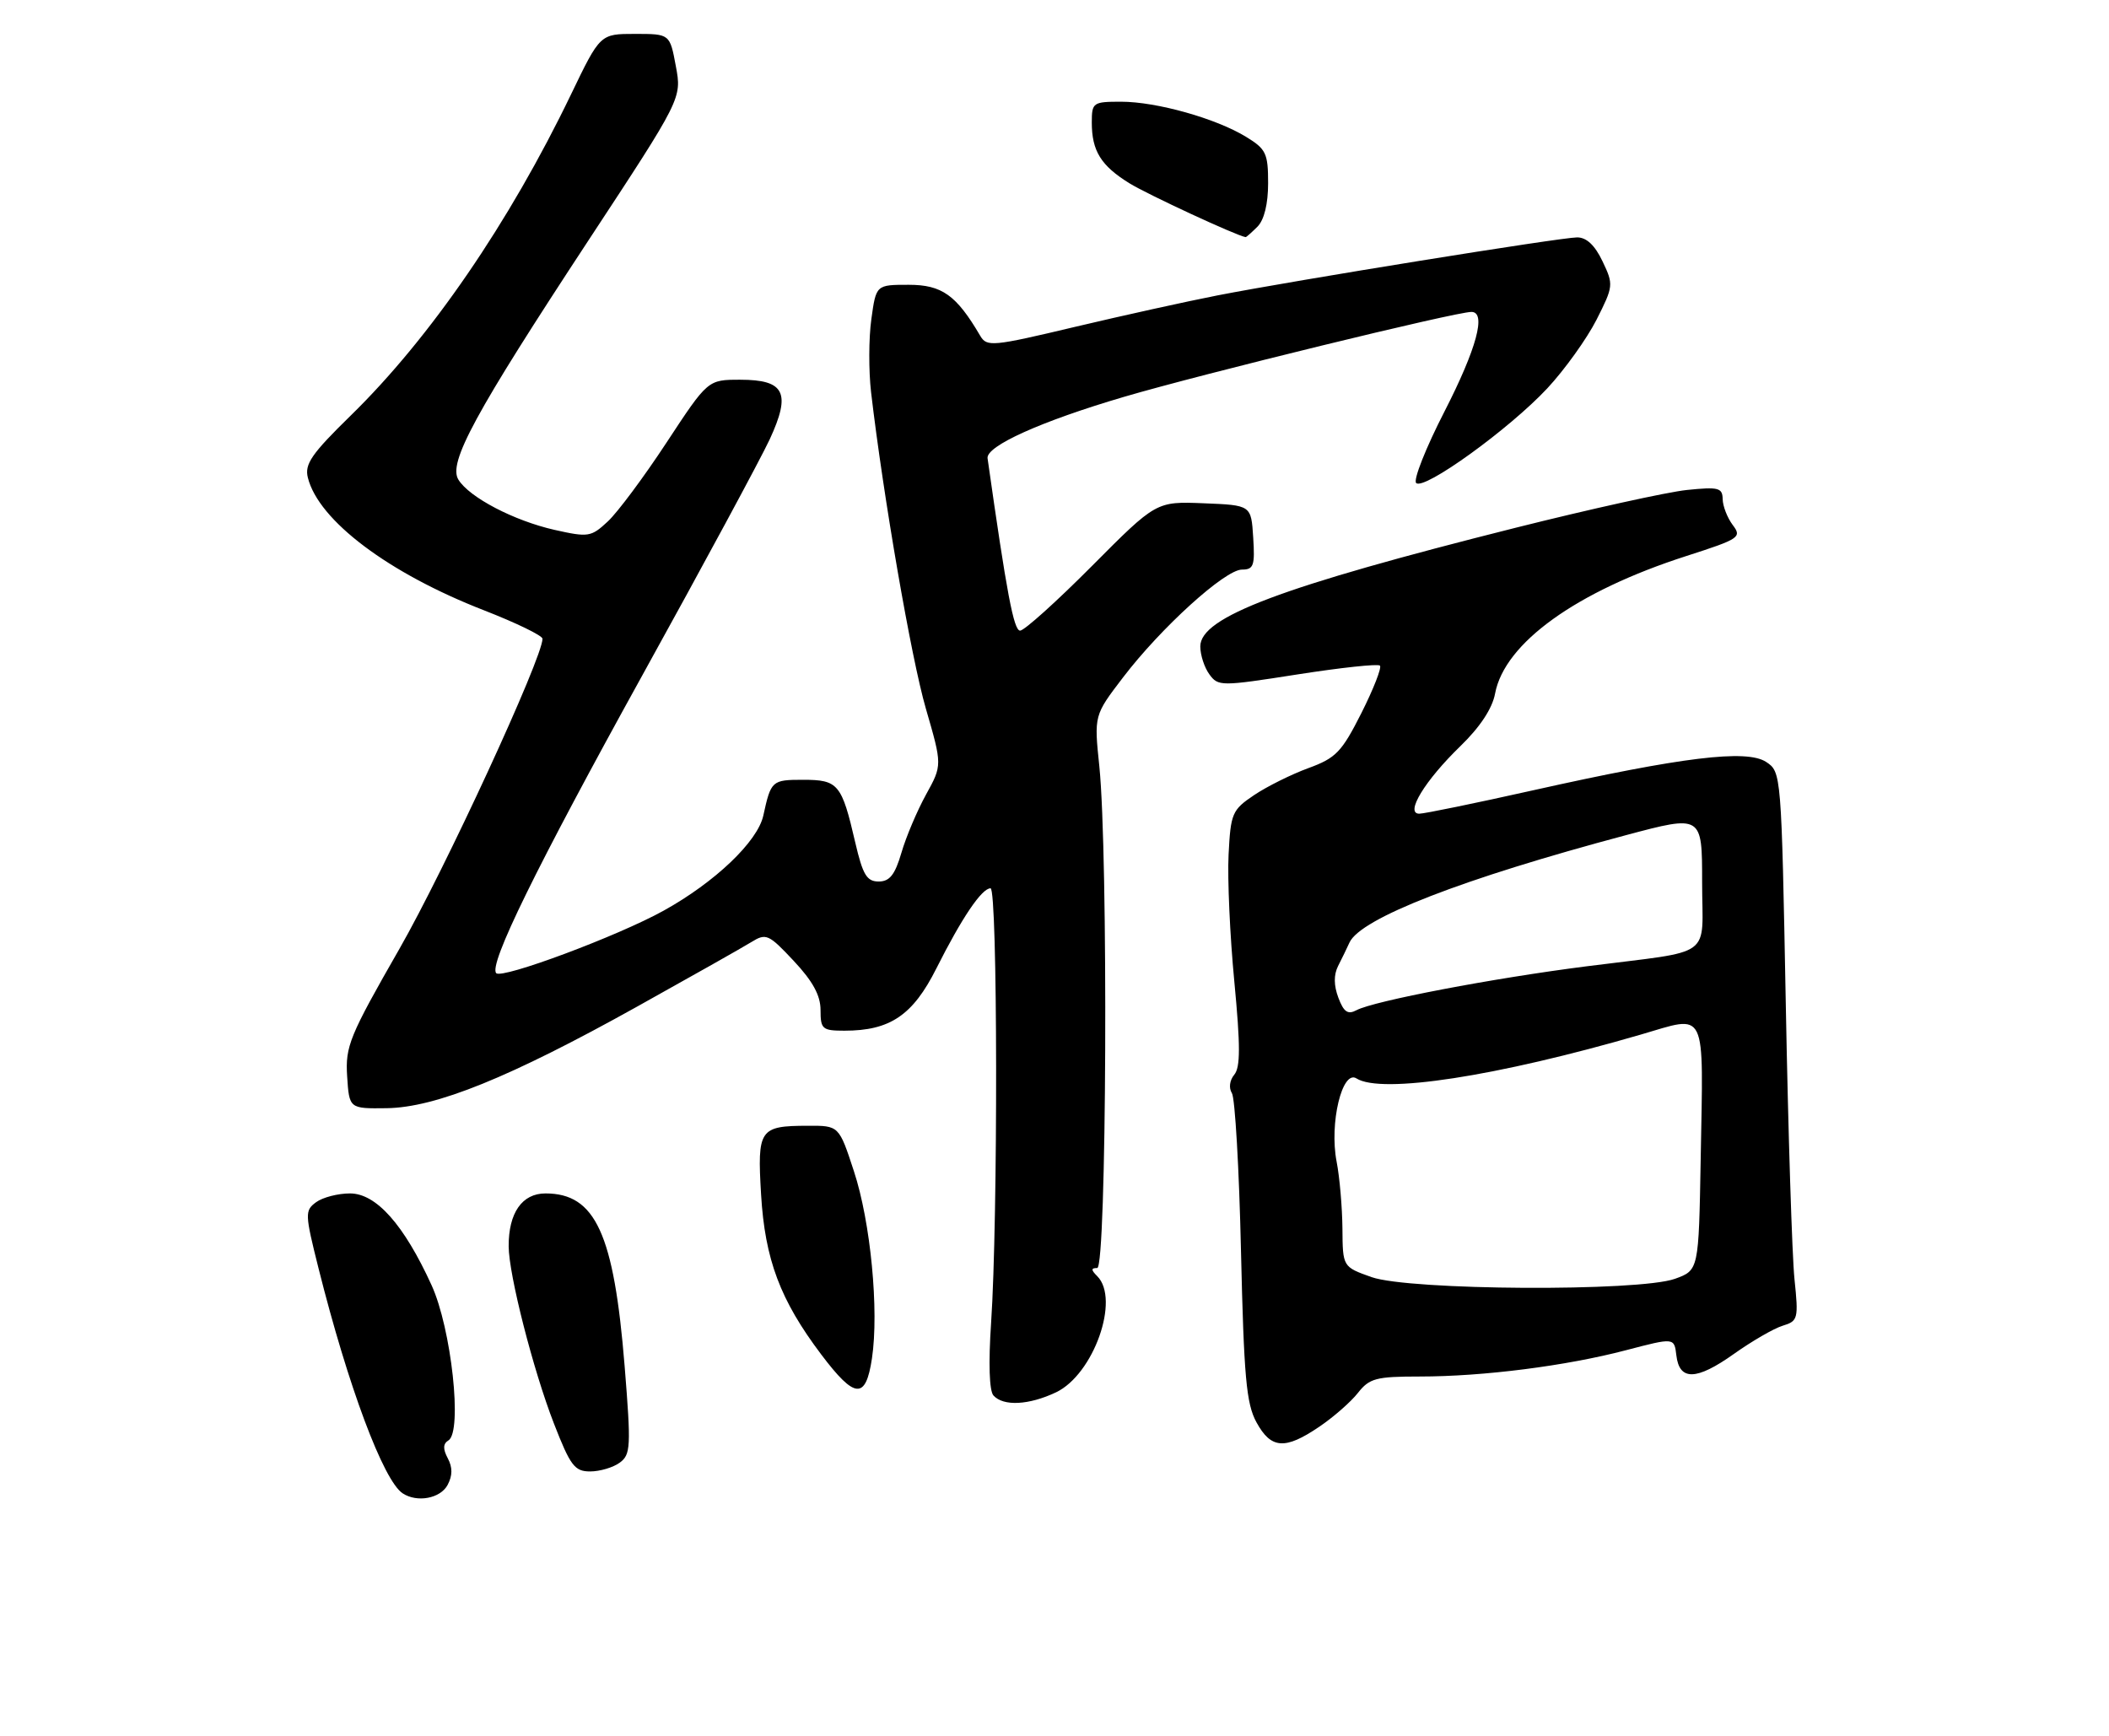 <?xml version="1.0" encoding="UTF-8" standalone="no"?>
<!DOCTYPE svg PUBLIC "-//W3C//DTD SVG 1.1//EN" "http://www.w3.org/Graphics/SVG/1.1/DTD/svg11.dtd" >
<svg xmlns="http://www.w3.org/2000/svg" xmlns:xlink="http://www.w3.org/1999/xlink" version="1.1" viewBox="0 0 311 256">
 <g >
 <path fill="currentColor"
d=" M 66.00 219.00 C 66.74 217.61 66.75 216.41 66.03 215.06 C 65.30 213.68 65.32 212.92 66.13 212.42 C 68.22 211.13 66.57 195.92 63.63 189.51 C 59.55 180.58 55.47 176.00 51.61 176.00 C 49.83 176.00 47.59 176.58 46.62 177.29 C 44.94 178.52 44.95 178.99 46.97 187.04 C 51.34 204.45 56.54 218.36 59.38 220.23 C 61.51 221.63 64.93 220.99 66.00 219.00 Z  M 91.38 215.71 C 93.01 214.52 93.07 213.40 92.11 201.46 C 90.53 181.94 87.81 176.00 80.44 176.00 C 76.99 176.00 74.99 178.86 75.01 183.80 C 75.02 187.95 78.63 202.09 81.69 209.95 C 84.11 216.17 84.74 217.00 87.02 217.00 C 88.45 217.00 90.41 216.42 91.38 215.71 Z  M 194.54 210.41 C 196.64 208.99 199.21 206.74 200.25 205.41 C 201.94 203.26 202.93 203.00 209.35 203.00 C 218.72 203.00 230.97 201.44 239.82 199.11 C 246.89 197.26 246.89 197.26 247.20 199.87 C 247.64 203.66 250.15 203.60 255.67 199.68 C 258.33 197.79 261.57 195.91 262.88 195.51 C 265.14 194.82 265.23 194.49 264.62 188.64 C 264.27 185.26 263.69 167.05 263.34 148.17 C 262.69 113.97 262.68 113.84 260.43 112.36 C 257.55 110.48 248.10 111.63 226.07 116.55 C 217.58 118.45 210.03 120.00 209.29 120.00 C 207.14 120.00 210.12 115.11 215.34 110.05 C 218.25 107.23 220.06 104.49 220.47 102.28 C 221.87 94.82 232.46 87.21 248.70 81.99 C 256.53 79.47 256.89 79.23 255.51 77.42 C 254.72 76.36 254.05 74.65 254.03 73.61 C 254.00 71.93 253.42 71.78 248.75 72.26 C 245.86 72.56 234.50 75.07 223.50 77.83 C 188.86 86.54 177.00 91.00 177.00 95.33 C 177.00 96.59 177.60 98.44 178.34 99.45 C 179.64 101.23 180.04 101.23 191.33 99.46 C 197.73 98.46 203.20 97.87 203.49 98.16 C 203.78 98.44 202.55 101.59 200.76 105.15 C 197.85 110.91 197.01 111.79 192.93 113.28 C 190.42 114.20 186.82 115.99 184.93 117.26 C 181.69 119.44 181.48 119.94 181.17 126.03 C 180.99 129.59 181.37 138.03 182.02 144.78 C 182.92 154.23 182.92 157.39 182.01 158.49 C 181.32 159.32 181.18 160.45 181.66 161.21 C 182.12 161.92 182.73 172.40 183.00 184.50 C 183.43 203.04 183.78 207.01 185.28 209.75 C 187.43 213.69 189.49 213.84 194.54 210.41 Z  M 155.73 205.33 C 161.27 202.69 165.20 191.60 161.80 188.20 C 160.87 187.27 160.87 187.00 161.80 187.00 C 163.19 187.00 163.44 125.98 162.11 113.00 C 161.33 105.50 161.33 105.50 165.60 99.91 C 171.21 92.56 180.65 84.00 183.14 84.00 C 184.87 84.00 185.07 83.42 184.80 79.25 C 184.50 74.50 184.50 74.50 177.50 74.22 C 170.50 73.94 170.50 73.94 161.02 83.47 C 155.81 88.71 151.04 93.00 150.43 93.00 C 149.49 93.00 148.46 87.54 145.63 67.59 C 145.37 65.79 153.52 62.12 165.80 58.51 C 177.33 55.12 214.64 46.00 216.98 46.00 C 219.22 46.00 217.75 51.42 213.01 60.68 C 210.26 66.04 208.38 70.78 208.83 71.23 C 209.97 72.37 222.58 63.26 228.17 57.27 C 230.73 54.52 233.99 49.97 235.42 47.17 C 237.93 42.20 237.96 41.98 236.31 38.53 C 235.19 36.17 233.95 35.00 232.56 35.01 C 230.13 35.02 191.05 41.32 179.50 43.57 C 175.10 44.43 165.67 46.51 158.54 48.20 C 146.31 51.11 145.52 51.18 144.54 49.51 C 141.03 43.52 138.90 42.00 134.00 42.00 C 129.19 42.00 129.19 42.00 128.49 47.08 C 128.10 49.88 128.09 54.71 128.45 57.83 C 130.26 73.28 134.37 97.06 136.53 104.50 C 138.95 112.84 138.95 112.84 136.56 117.17 C 135.25 119.55 133.61 123.41 132.93 125.75 C 131.97 129.02 131.19 130.00 129.57 130.00 C 127.82 130.00 127.23 129.02 126.12 124.25 C 124.12 115.61 123.61 115.00 118.43 115.00 C 113.82 115.00 113.69 115.12 112.56 120.28 C 111.72 124.11 105.44 130.10 97.86 134.30 C 91.10 138.05 74.07 144.40 73.18 143.52 C 72.00 142.33 79.05 127.95 94.65 99.72 C 103.71 83.34 112.19 67.62 113.50 64.80 C 116.68 57.93 115.73 56.00 109.15 56.00 C 104.38 56.00 104.38 56.00 98.30 65.25 C 94.96 70.34 91.05 75.59 89.62 76.91 C 87.16 79.20 86.76 79.26 81.76 78.14 C 75.80 76.79 69.22 73.36 67.60 70.74 C 66.05 68.25 70.00 60.98 86.77 35.46 C 100.55 14.50 100.55 14.50 99.66 9.75 C 98.78 5.00 98.78 5.00 93.64 5.00 C 88.50 5.00 88.50 5.00 84.21 13.91 C 75.09 32.85 63.44 49.83 51.73 61.27 C 45.94 66.93 44.89 68.45 45.40 70.45 C 46.98 76.77 57.30 84.54 71.41 90.02 C 76.13 91.86 80.00 93.74 80.00 94.20 C 80.00 97.03 65.61 128.21 58.90 139.93 C 51.53 152.79 50.91 154.31 51.19 158.71 C 51.50 163.50 51.50 163.50 57.00 163.43 C 64.24 163.34 75.15 158.92 93.93 148.46 C 101.94 144.00 109.54 139.71 110.80 138.93 C 112.97 137.59 113.34 137.75 117.05 141.71 C 119.86 144.71 121.00 146.80 121.00 148.96 C 121.00 151.77 121.26 152.00 124.53 152.00 C 131.25 152.00 134.61 149.73 138.08 142.82 C 141.83 135.36 144.77 131.00 146.07 131.00 C 147.12 131.00 147.18 179.85 146.15 195.10 C 145.75 201.05 145.88 205.12 146.50 205.80 C 147.97 207.42 151.72 207.23 155.73 205.33 Z  M 128.58 200.34 C 129.64 193.26 128.39 180.22 125.92 172.72 C 123.72 166.00 123.72 166.00 119.11 166.02 C 111.99 166.04 111.66 166.52 112.23 176.14 C 112.80 185.74 115.05 191.73 121.10 199.75 C 126.06 206.32 127.66 206.45 128.58 200.34 Z  M 185.43 33.43 C 186.42 32.43 187.00 30.08 187.00 27.01 C 187.00 22.62 186.70 21.98 183.75 20.18 C 179.31 17.46 170.54 15.00 165.32 15.00 C 161.17 15.00 161.00 15.12 161.00 18.07 C 161.00 22.26 162.35 24.43 166.55 27.03 C 169.22 28.68 182.36 34.77 183.68 34.97 C 183.78 34.99 184.56 34.29 185.43 33.43 Z  M 202.25 188.34 C 198.00 186.83 198.00 186.83 197.96 181.17 C 197.93 178.05 197.55 173.61 197.10 171.30 C 196.01 165.67 197.92 157.70 200.03 159.04 C 203.71 161.37 220.71 158.75 241.90 152.59 C 251.84 149.70 251.18 148.33 250.79 170.91 C 250.50 187.32 250.50 187.32 247.00 188.59 C 241.70 190.50 207.82 190.31 202.25 188.34 Z  M 197.36 147.14 C 196.68 145.33 196.66 143.77 197.32 142.46 C 197.87 141.38 198.63 139.82 199.00 139.00 C 200.64 135.42 215.64 129.60 239.75 123.17 C 251.00 120.17 251.00 120.17 251.00 130.06 C 251.00 141.58 253.08 140.06 234.00 142.50 C 220.16 144.26 202.57 147.62 200.03 148.98 C 198.76 149.66 198.15 149.25 197.36 147.14 Z "/>
</g>
</svg>